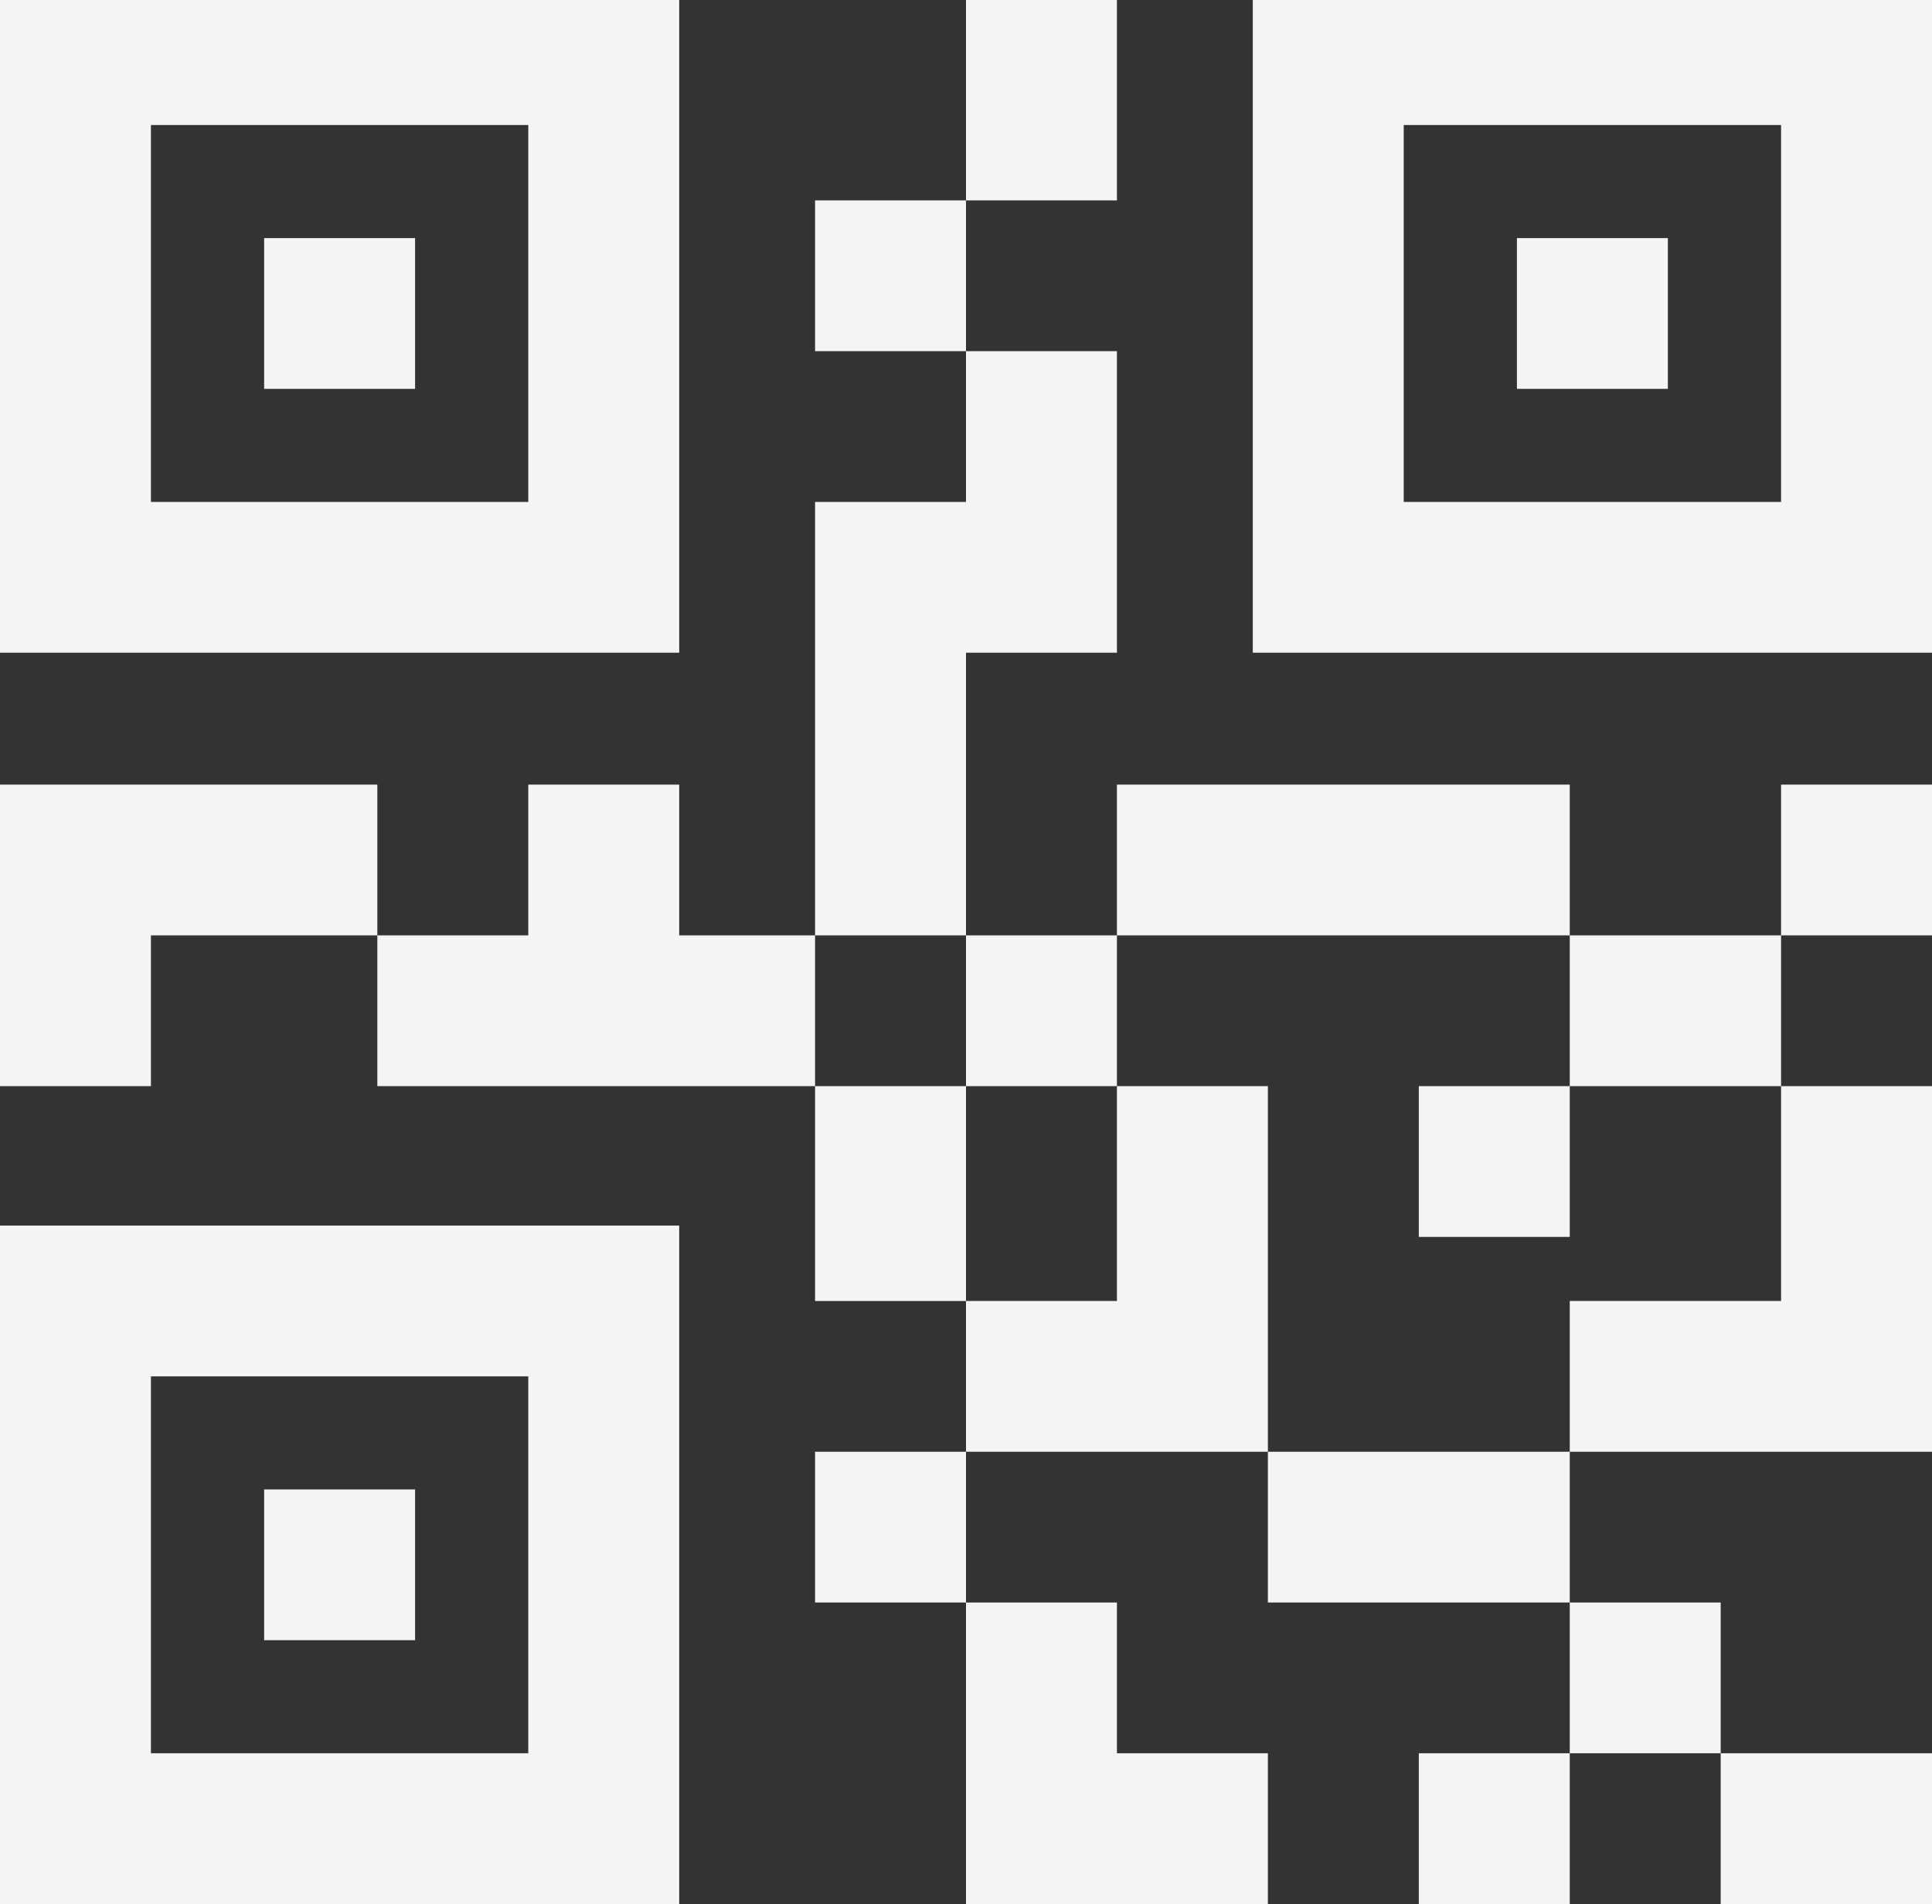 <svg width="139" height="137" viewBox="0 0 139 137" fill="none" xmlns="http://www.w3.org/2000/svg">
<rect x="0" y="0" width="139" height="137" fill="#333333" stroke="none"/>
<g clip-path="url(#clip0_4624_10953)">
<path d="M69.5 14.42V25.268H58.641V14.42H69.5ZM58.641 78.151V93.609H69.5V78.151H58.641ZM91.219 137V126.152H80.359V115.305H69.5V137H91.219ZM112.938 56.455H80.359V67.303H112.938V56.455ZM112.938 78.151H128.141V67.303H112.938V78.151ZM112.938 93.609V104.457H139V78.151H128.141V93.609H112.938ZM80.359 -1.851H69.5V14.42H80.359V-1.851ZM69.5 46.964H80.359V25.268H69.5V36.116H58.641V67.303H69.5V46.964ZM0 56.455V78.151H10.859V67.303H27.148V56.455H0ZM80.359 78.151V67.303H69.5V78.151H80.359ZM102.078 88.999H112.938V78.151H102.078V88.999ZM128.141 67.303H139V56.455H128.141V67.303ZM91.219 78.151H80.359V93.609H69.5V104.457H91.219V78.151ZM58.641 115.305H69.5V104.457H58.641V115.305ZM91.219 104.457V115.305H112.938V104.457H91.219ZM123.797 126.152V115.305H112.938V126.152H123.797ZM139 137V126.152H123.797V137H139ZM102.078 137H112.938V126.152H102.078V137ZM48.867 67.303V56.455H38.008V67.303H27.148V78.151H58.641V67.303H48.867ZM48.867 46.964H0V-1.851H48.867V46.964ZM38.008 8.996H10.859V36.116H38.008V8.996ZM29.863 17.132H19.004V27.98H29.863V17.132ZM139 -1.851V46.964H90.133V-1.851H139ZM128.141 8.996H100.992V36.116H128.141V8.996ZM119.996 17.132H109.137V27.98H119.996V17.132ZM0 88.185H48.867V137H0V88.185ZM10.859 126.152H38.008V99.033H10.859V126.152ZM19.004 118.016H29.863V107.169H19.004V118.016Z" fill="#F4F4F4"/>
</g>
<defs>
<clipPath id="clip0_4624_10953">
<rect width="139" height="137" fill="white"/>
</clipPath>
</defs>
</svg>
